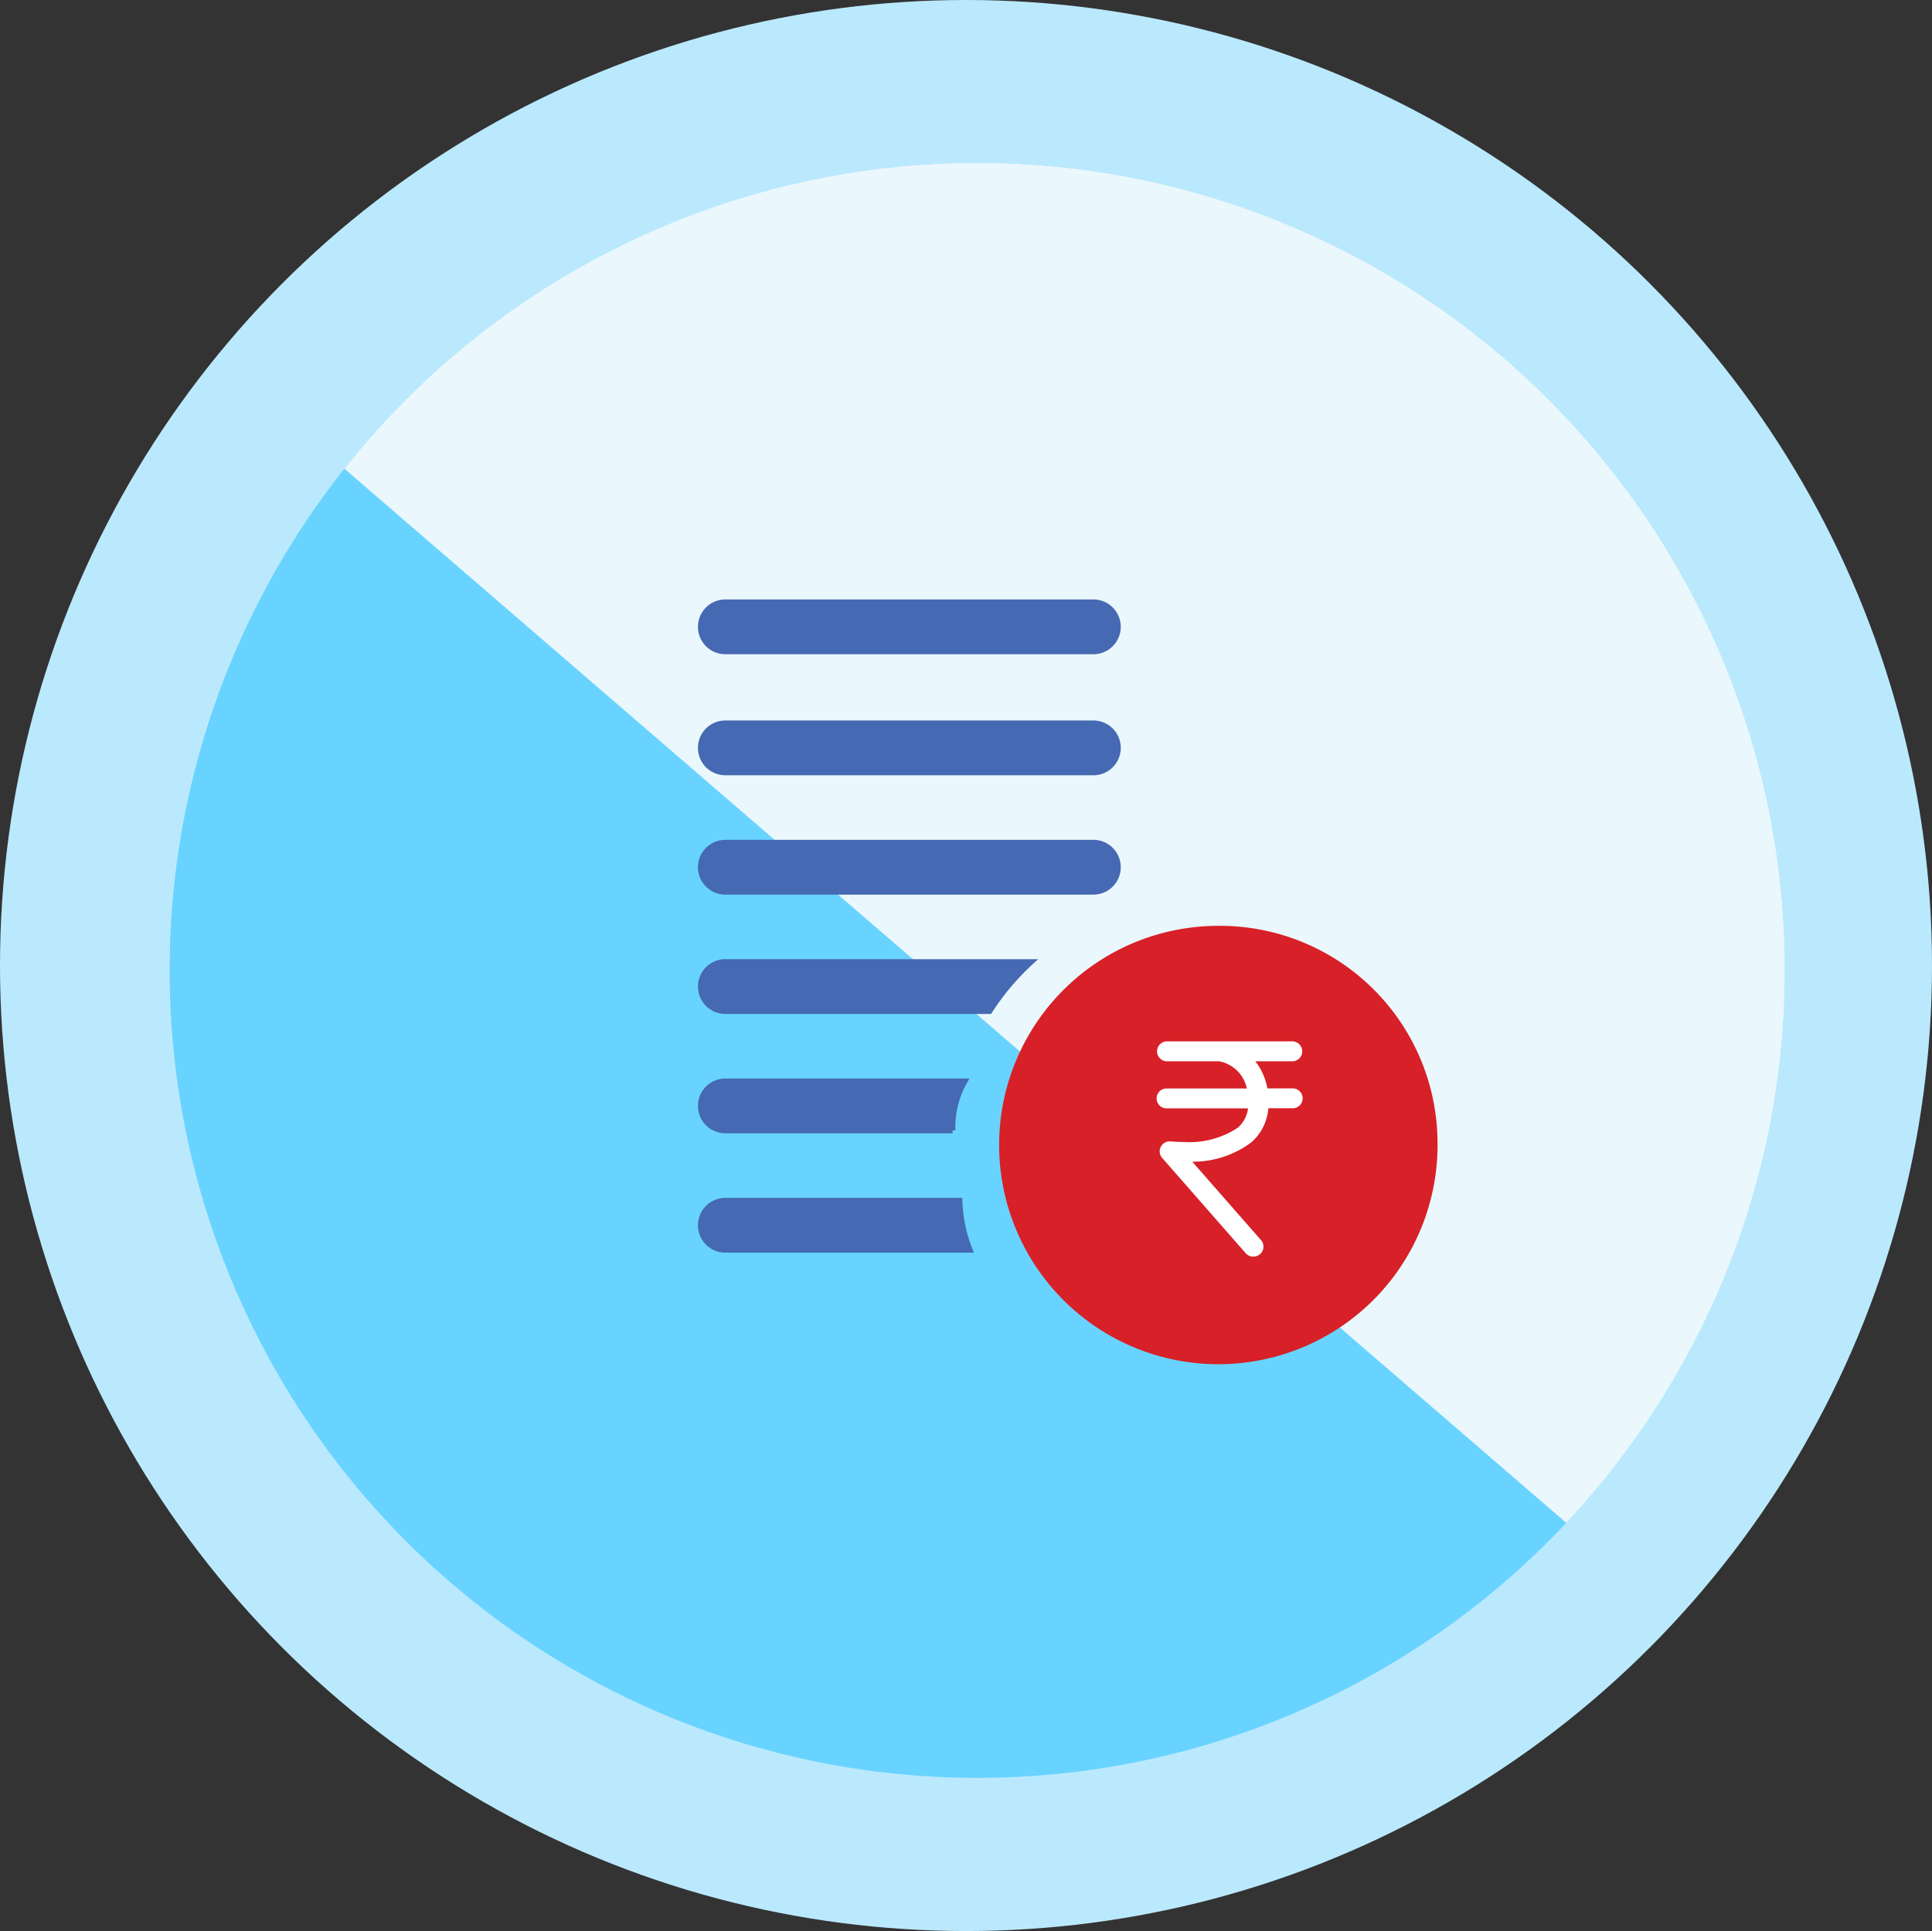 <svg xmlns="http://www.w3.org/2000/svg" xmlns:xlink="http://www.w3.org/1999/xlink" width="104.44" height="104.4" viewBox="0 0 104.44 104.4">
  <rect x="0" y="0" width="104.44" height="104.4" fill="#333333" stroke="none"/>
  <defs>
    <clipPath id="clip-path">
      <circle id="Ellipse_56_copy" data-name="Ellipse 56 copy" cx="43.66" cy="43.66" r="43.66" transform="translate(720.46 1455.39)" fill="#69d3ff"/>
    </clipPath>
  </defs>
  <g id="Group_151" data-name="Group 151" transform="translate(-710.29 -1460.59)">
    <ellipse id="Ellipse_56_copy_5" data-name="Ellipse 56 copy 5" cx="52.22" cy="52.2" rx="52.22" ry="52.2" transform="translate(710.29 1460.59)" fill="#bae9fd"/>
    <g id="Ellipse_56_copy-2" data-name="Ellipse 56 copy" transform="translate(-1 14)">
      <circle id="Ellipse_56_copy-3" data-name="Ellipse 56 copy" cx="43.66" cy="43.66" r="43.66" transform="translate(720.46 1455.39)" fill="#69d3ff"/>
      <g id="Clip" clip-path="url(#clip-path)">
        <path id="Rounded_Rectangle_50_copy_2" data-name="Rounded Rectangle 50 copy 2" d="M713.351,1456.473,800.615,1443a.652.652,0,0,1,.742.523l18.617,104.953a.618.618,0,0,1-.522.718l-106.623-92A.618.618,0,0,1,713.351,1456.473Z" fill="#eaf7fc"/>
      </g>
    </g>
    <g id="Vector_Smart_Object" data-name="Vector Smart Object" transform="translate(539.854 1195.114)">
      <g id="Layer_1" data-name="Layer 1">
        <g id="Group_40" data-name="Group 40">
          <path id="Path_128" data-name="Path 128" d="M229.541,304.582H209.647a1.328,1.328,0,1,0,0,2.656h19.894a1.328,1.328,0,1,0,0-2.656Z" fill="#4569b2" stroke="#4569b2" stroke-width="0.306"/>
          <path id="Path_129" data-name="Path 129" d="M229.541,298.038H209.647a1.328,1.328,0,1,0,0,2.656h19.894a1.328,1.328,0,1,0,0-2.656Z" fill="#4569b2" stroke="#4569b2" stroke-width="0.306"/>
          <path id="Path_130" data-name="Path 130" d="M229.541,311.034H209.647a1.328,1.328,0,1,0,0,2.656h19.894a1.328,1.328,0,1,0,0-2.656Z" fill="#4569b2" stroke="#4569b2" stroke-width="0.306"/>
          <path id="Path_131" data-name="Path 131" d="M209.647,320.142h14.281a13.685,13.685,0,0,1,2.235-2.656H209.647a1.328,1.328,0,1,0,0,2.656Z" fill="#4569b2" stroke="#4569b2" stroke-width="0.306"/>
          <path id="Path_132" data-name="Path 132" d="M209.647,326.594h12.285a4.975,4.975,0,0,1,.649-2.656H209.647a1.328,1.328,0,1,0,0,2.656Z" fill="#4569b2" stroke="#4569b2" stroke-width="0.306"/>
          <path id="Path_133" data-name="Path 133" d="M209.647,333.047h13.21a7.923,7.923,0,0,1-.55-2.656H209.647a1.328,1.328,0,1,0,0,2.656Z" fill="#4569b2" stroke="#4569b2" stroke-width="0.306"/>
        </g>
        <path id="Path_134" data-name="Path 134" d="M248.146,327.208a11.85,11.85,0,1,1-11.85-11.677A11.764,11.764,0,0,1,248.146,327.208Z" fill="#d72027"/>
      </g>
      <g id="Layer_2" data-name="Layer 2">
        <g id="Group_41" data-name="Group 41">
          <path id="Path_135" data-name="Path 135" d="M238.189,333.417a.545.545,0,0,1-.411-.184l-4.521-5.159a.539.539,0,0,1-.065-.609.545.545,0,0,1,.484-.281c.18.013.435.034.777.034a4.741,4.741,0,0,0,2.9-.776,1.669,1.669,0,0,0,.55-1.043h-4.382a.538.538,0,1,1,0-1.075h4.316a1.886,1.886,0,0,0-1.493-1.47l-2.822,0a.538.538,0,1,1,0-1.077h6.772a.538.538,0,1,1,0,1.077h-2a3.3,3.3,0,0,1,.653,1.465h1.346a.538.538,0,1,1,0,1.075H239a2.725,2.725,0,0,1-.928,1.849,5.28,5.28,0,0,1-3.183,1.04l3.715,4.239a.537.537,0,0,1-.055.759A.57.57,0,0,1,238.189,333.417Z" fill="#fff"/>
        </g>
      </g>
    </g>
  </g>
</svg>
